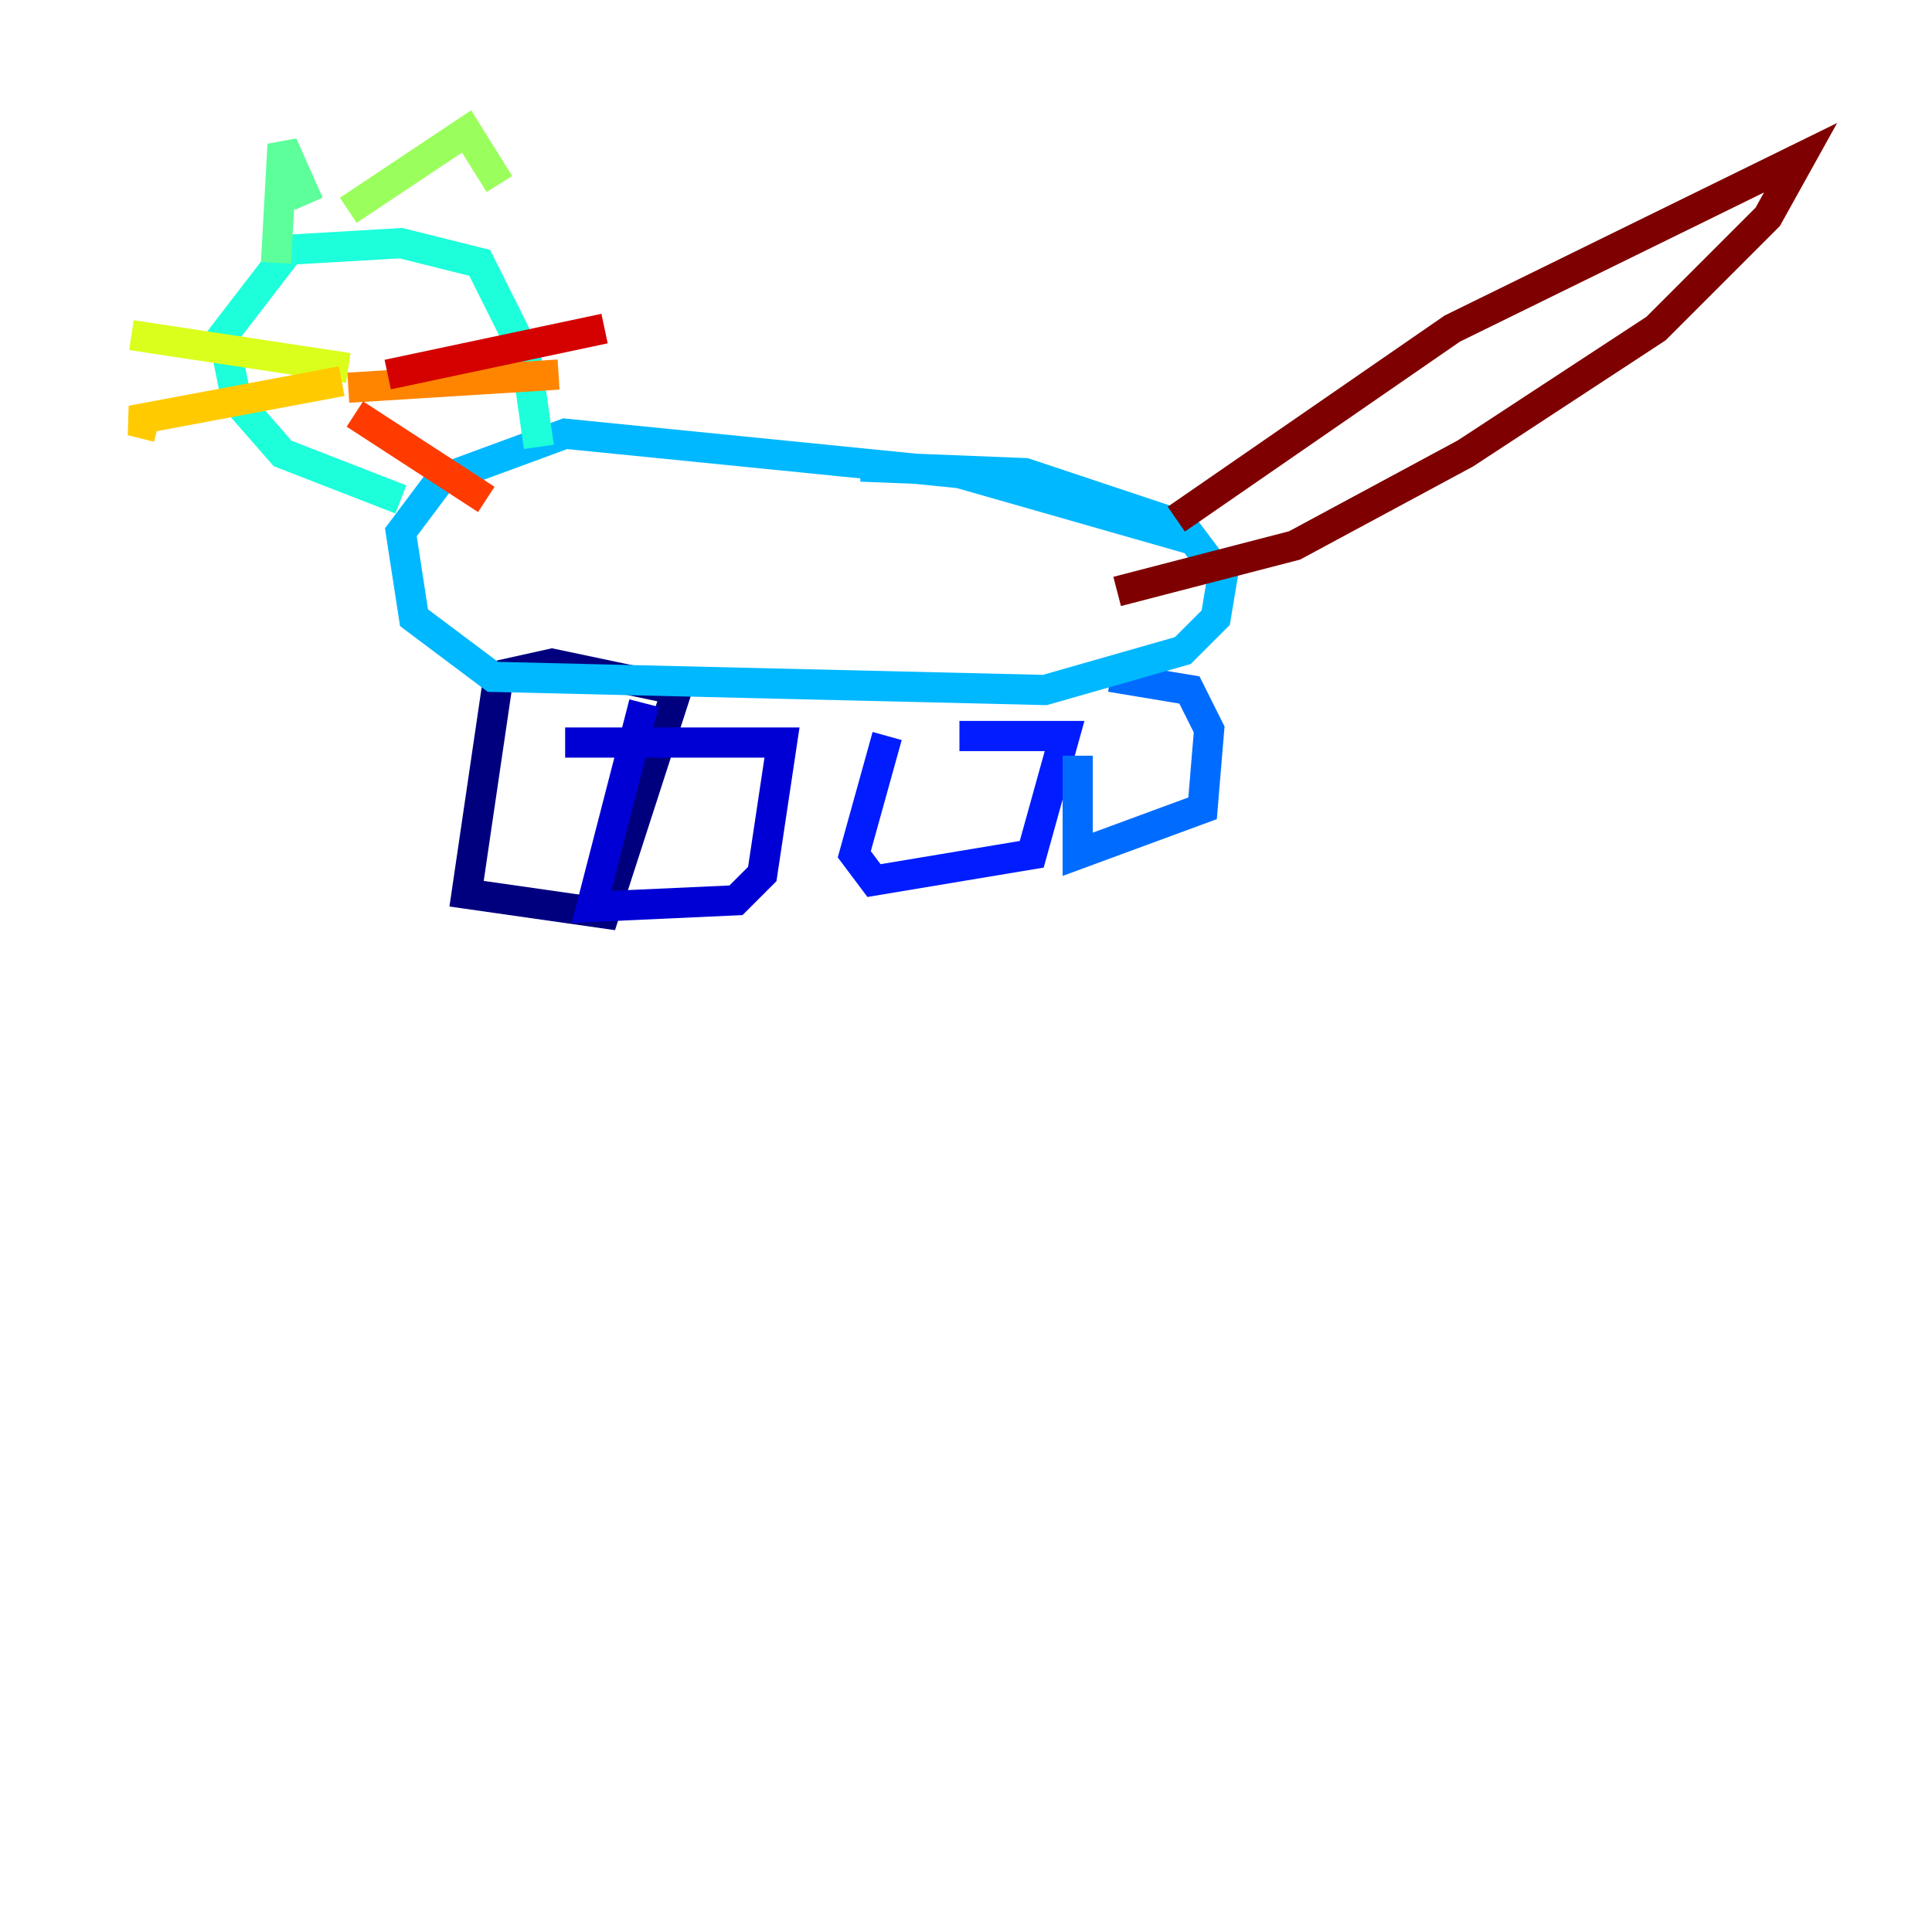 <?xml version="1.0" encoding="utf-8" ?>
<svg baseProfile="tiny" height="128" version="1.2" viewBox="0,0,128,128" width="128" xmlns="http://www.w3.org/2000/svg" xmlns:ev="http://www.w3.org/2001/xml-events" xmlns:xlink="http://www.w3.org/1999/xlink"><defs /><polyline fill="none" points="33.088,44.408 30.912,59.211 40.054,60.517 44.843,45.714 36.571,43.973 32.653,44.843" stroke="#00007f" stroke-width="2" /><polyline fill="none" points="42.667,46.585 39.184,60.082 48.762,59.646 50.503,57.905 51.809,49.197 37.442,49.197" stroke="#0000d5" stroke-width="2" /><polyline fill="none" points="58.776,48.762 56.599,56.599 57.905,58.34 68.354,56.599 70.531,48.762 63.565,48.762" stroke="#001cff" stroke-width="2" /><polyline fill="none" points="71.401,50.068 71.401,56.599 79.674,53.551 80.109,48.327 78.803,45.714 73.578,44.843" stroke="#006cff" stroke-width="2" /><polyline fill="none" points="78.803,35.701 63.565,31.347 37.442,28.735 29.17,31.782 26.558,35.265 27.429,40.925 32.653,44.843 69.225,45.714 78.367,43.102 80.544,40.925 80.98,38.313 78.367,34.83 67.918,31.347 57.034,30.912" stroke="#00b8ff" stroke-width="2" /><polyline fill="none" points="26.558,33.088 18.721,30.041 15.674,26.558 14.803,22.204 19.157,16.544 26.558,16.109 31.782,17.415 34.83,23.51 35.701,29.605" stroke="#1cffda" stroke-width="2" /><polyline fill="none" points="18.286,17.415 18.721,9.578 20.463,13.497" stroke="#5cff9a" stroke-width="2" /><polyline fill="none" points="23.075,13.932 30.912,8.707 33.088,12.191" stroke="#9aff5c" stroke-width="2" /><polyline fill="none" points="23.075,24.381 8.707,22.204" stroke="#daff1c" stroke-width="2" /><polyline fill="none" points="22.64,25.252 8.707,27.864 10.449,28.299" stroke="#ffcb00" stroke-width="2" /><polyline fill="none" points="23.075,25.687 37.007,24.816" stroke="#ff8500" stroke-width="2" /><polyline fill="none" points="23.51,27.429 32.218,33.088" stroke="#ff3b00" stroke-width="2" /><polyline fill="none" points="25.687,24.816 40.054,21.769" stroke="#d50000" stroke-width="2" /><polyline fill="none" points="77.932,34.395 96.218,21.769 119.293,10.449 117.116,14.367 109.714,21.769 97.088,30.041 85.769,36.136 74.014,39.184" stroke="#7f0000" stroke-width="2" /></svg>